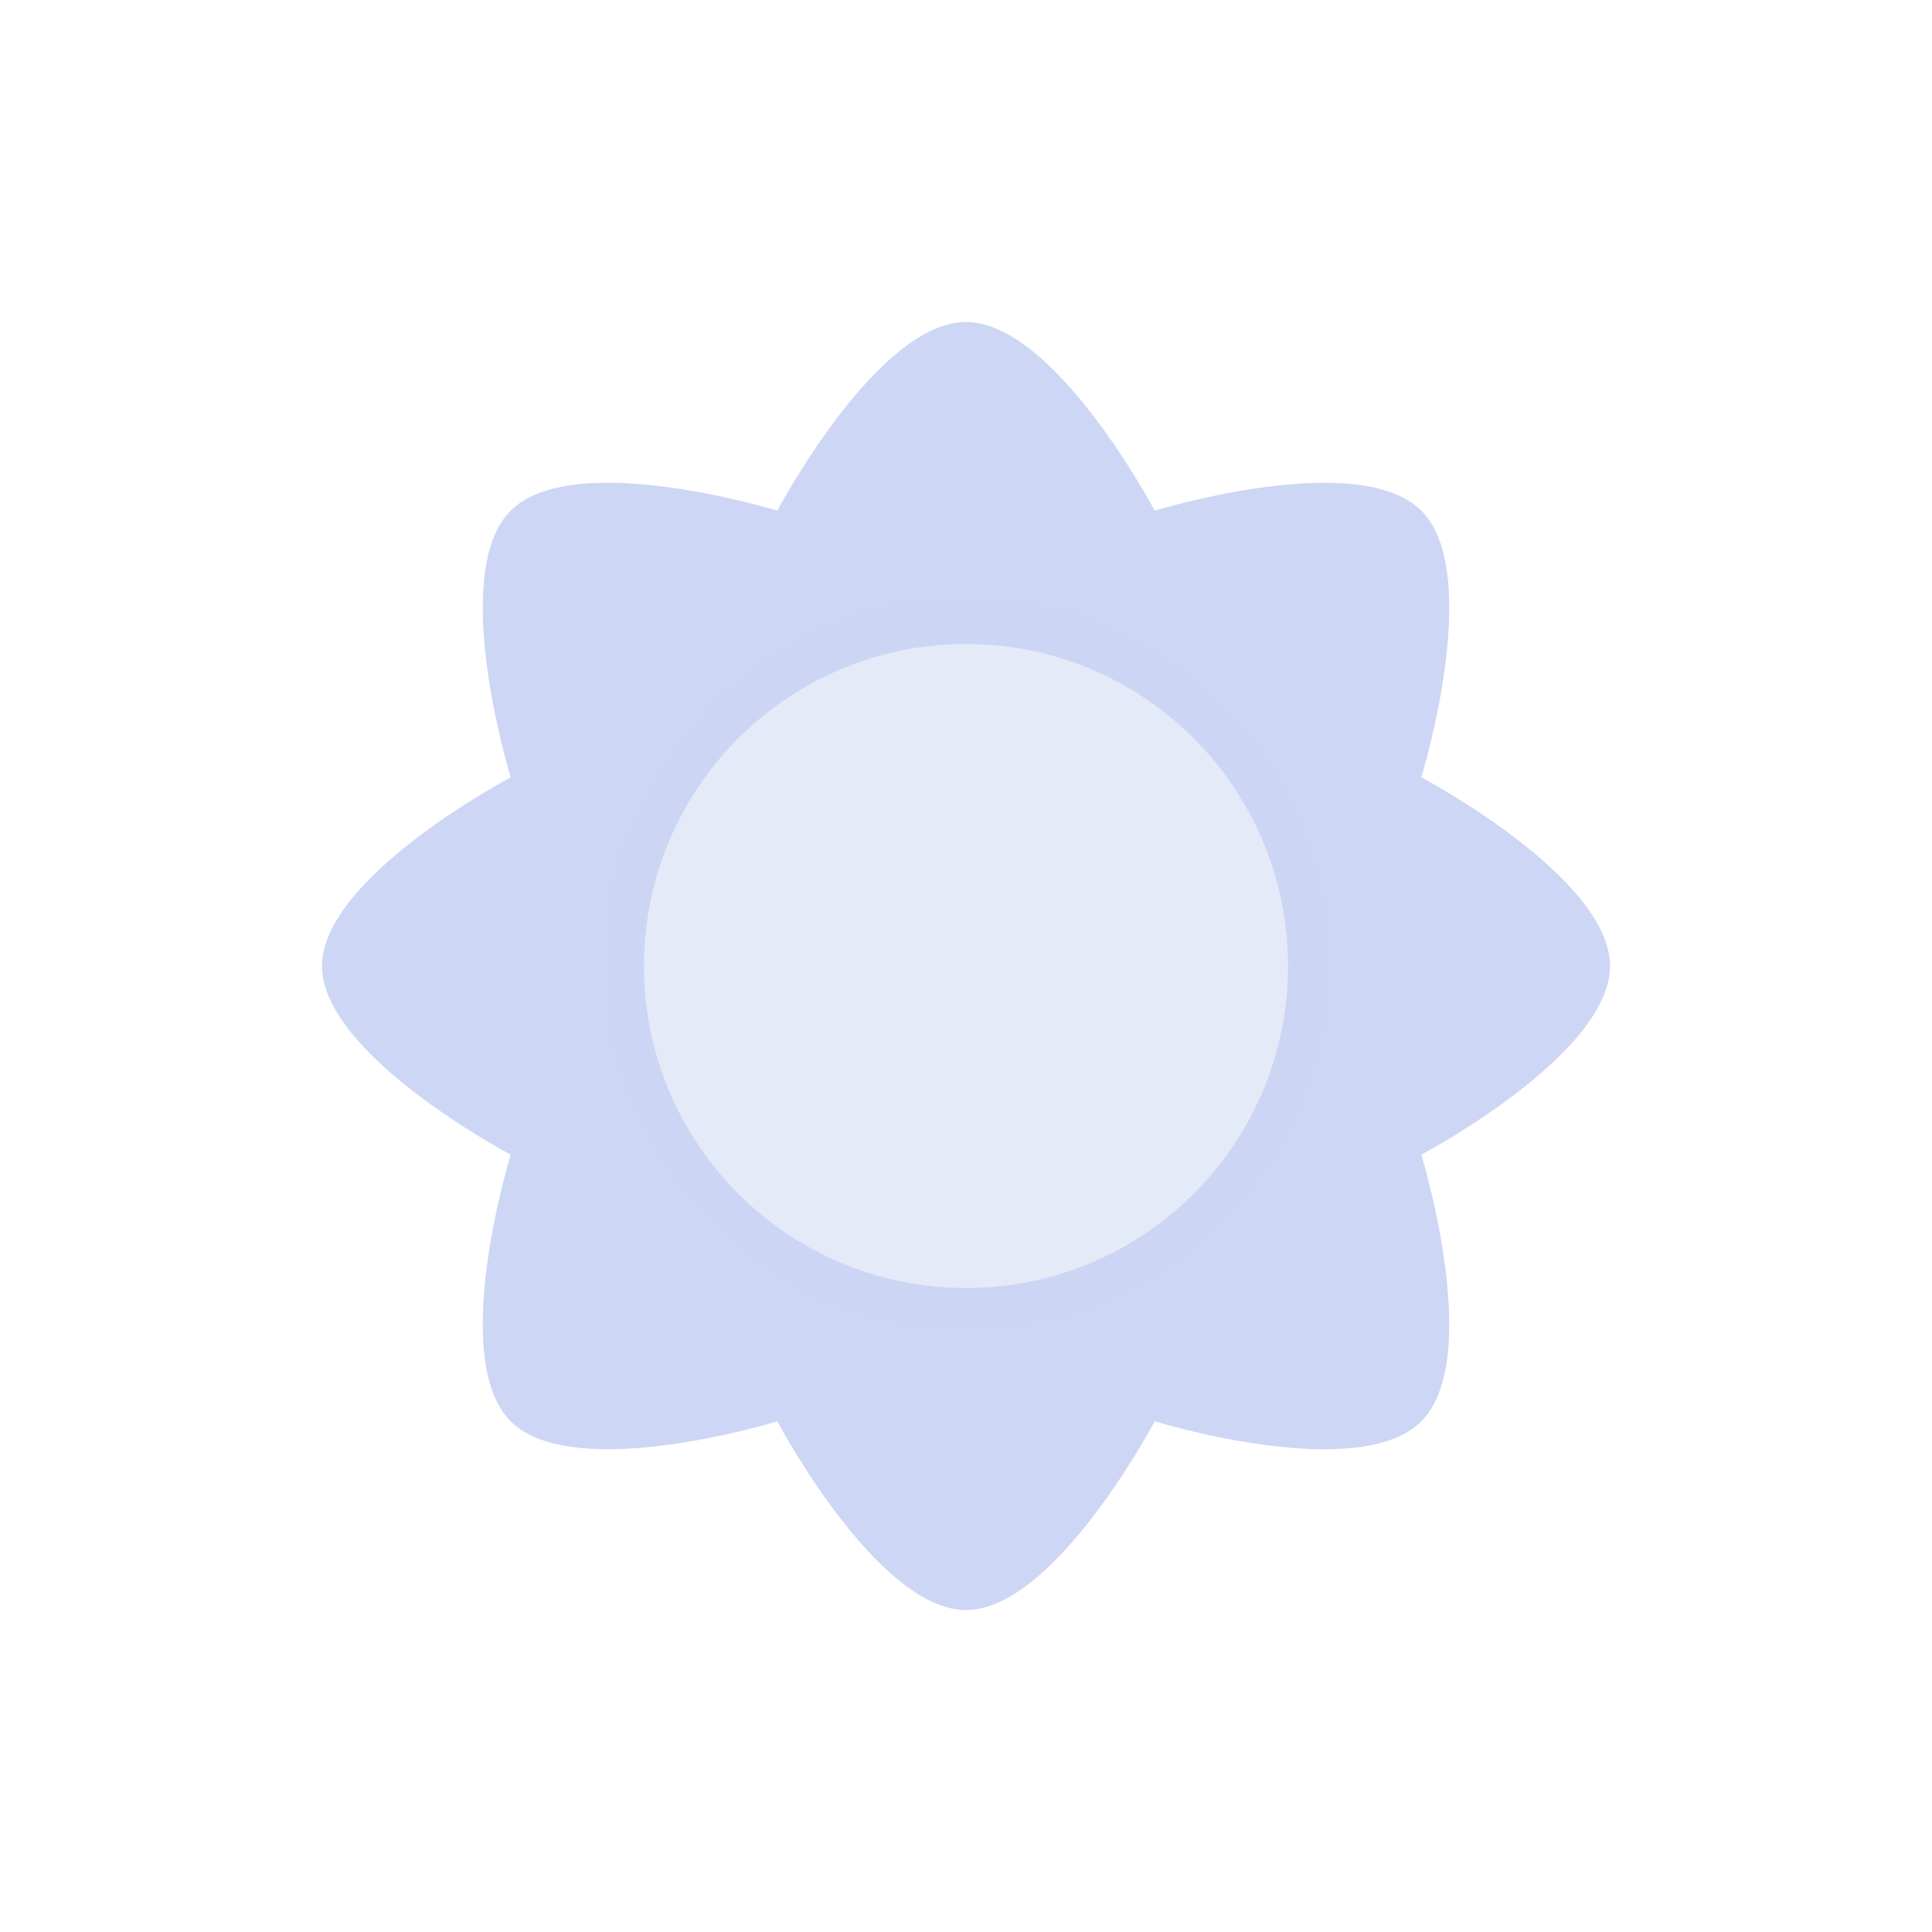 <svg version="1.1" viewBox="0 0 24 24" xmlns="http://www.w3.org/2000/svg">
    <defs>
        <style type="text/css" id="current-color-scheme">.ColorScheme-Text {
        color:#cdd6f4;
      }</style>
    </defs><g transform="translate(1,1)">
    <path class="ColorScheme-Text" d="m11 3c-1.105 0-2.344 2.344-2.344 2.344s-2.532-0.781-3.312 0 0 3.312 0 3.312-2.344 1.239-2.344 2.344 2.344 2.344 2.344 2.344-0.781 2.532 0 3.312 3.312 0 3.312 0 1.239 2.344 2.344 2.344 2.344-2.344 2.344-2.344 2.532 0.781 3.312 0 0-3.312 0-3.312 2.344-1.239 2.344-2.344-2.344-2.344-2.344-2.344 0.781-2.532 0-3.312-3.312 0-3.312 0-1.239-2.344-2.344-2.344zm0 4c2.209 0 4 1.791 4 4s-1.791 4-4 4-4-1.791-4-4 1.791-4 4-4z" fill="currentColor"/>
    <path d="m9.527 15.295c-1.159-0.429-2.078-1.294-2.633-2.477-0.31-0.661-0.335-0.802-0.335-1.85 0-1.049 0.025-1.188 0.338-1.856 0.575-1.226 1.561-2.115 2.797-2.519 0.428-0.14 0.82-0.176 1.56-0.143 0.851 0.038 1.087 0.093 1.701 0.399 3.416 1.701 3.413 6.539-0.005 8.24-0.649 0.323-0.821 0.36-1.792 0.384-0.841 0.021-1.195-0.018-1.631-0.179z" class="ColorScheme-Text" fill="currentColor" fill-opacity=".5"/>
</g></svg>
